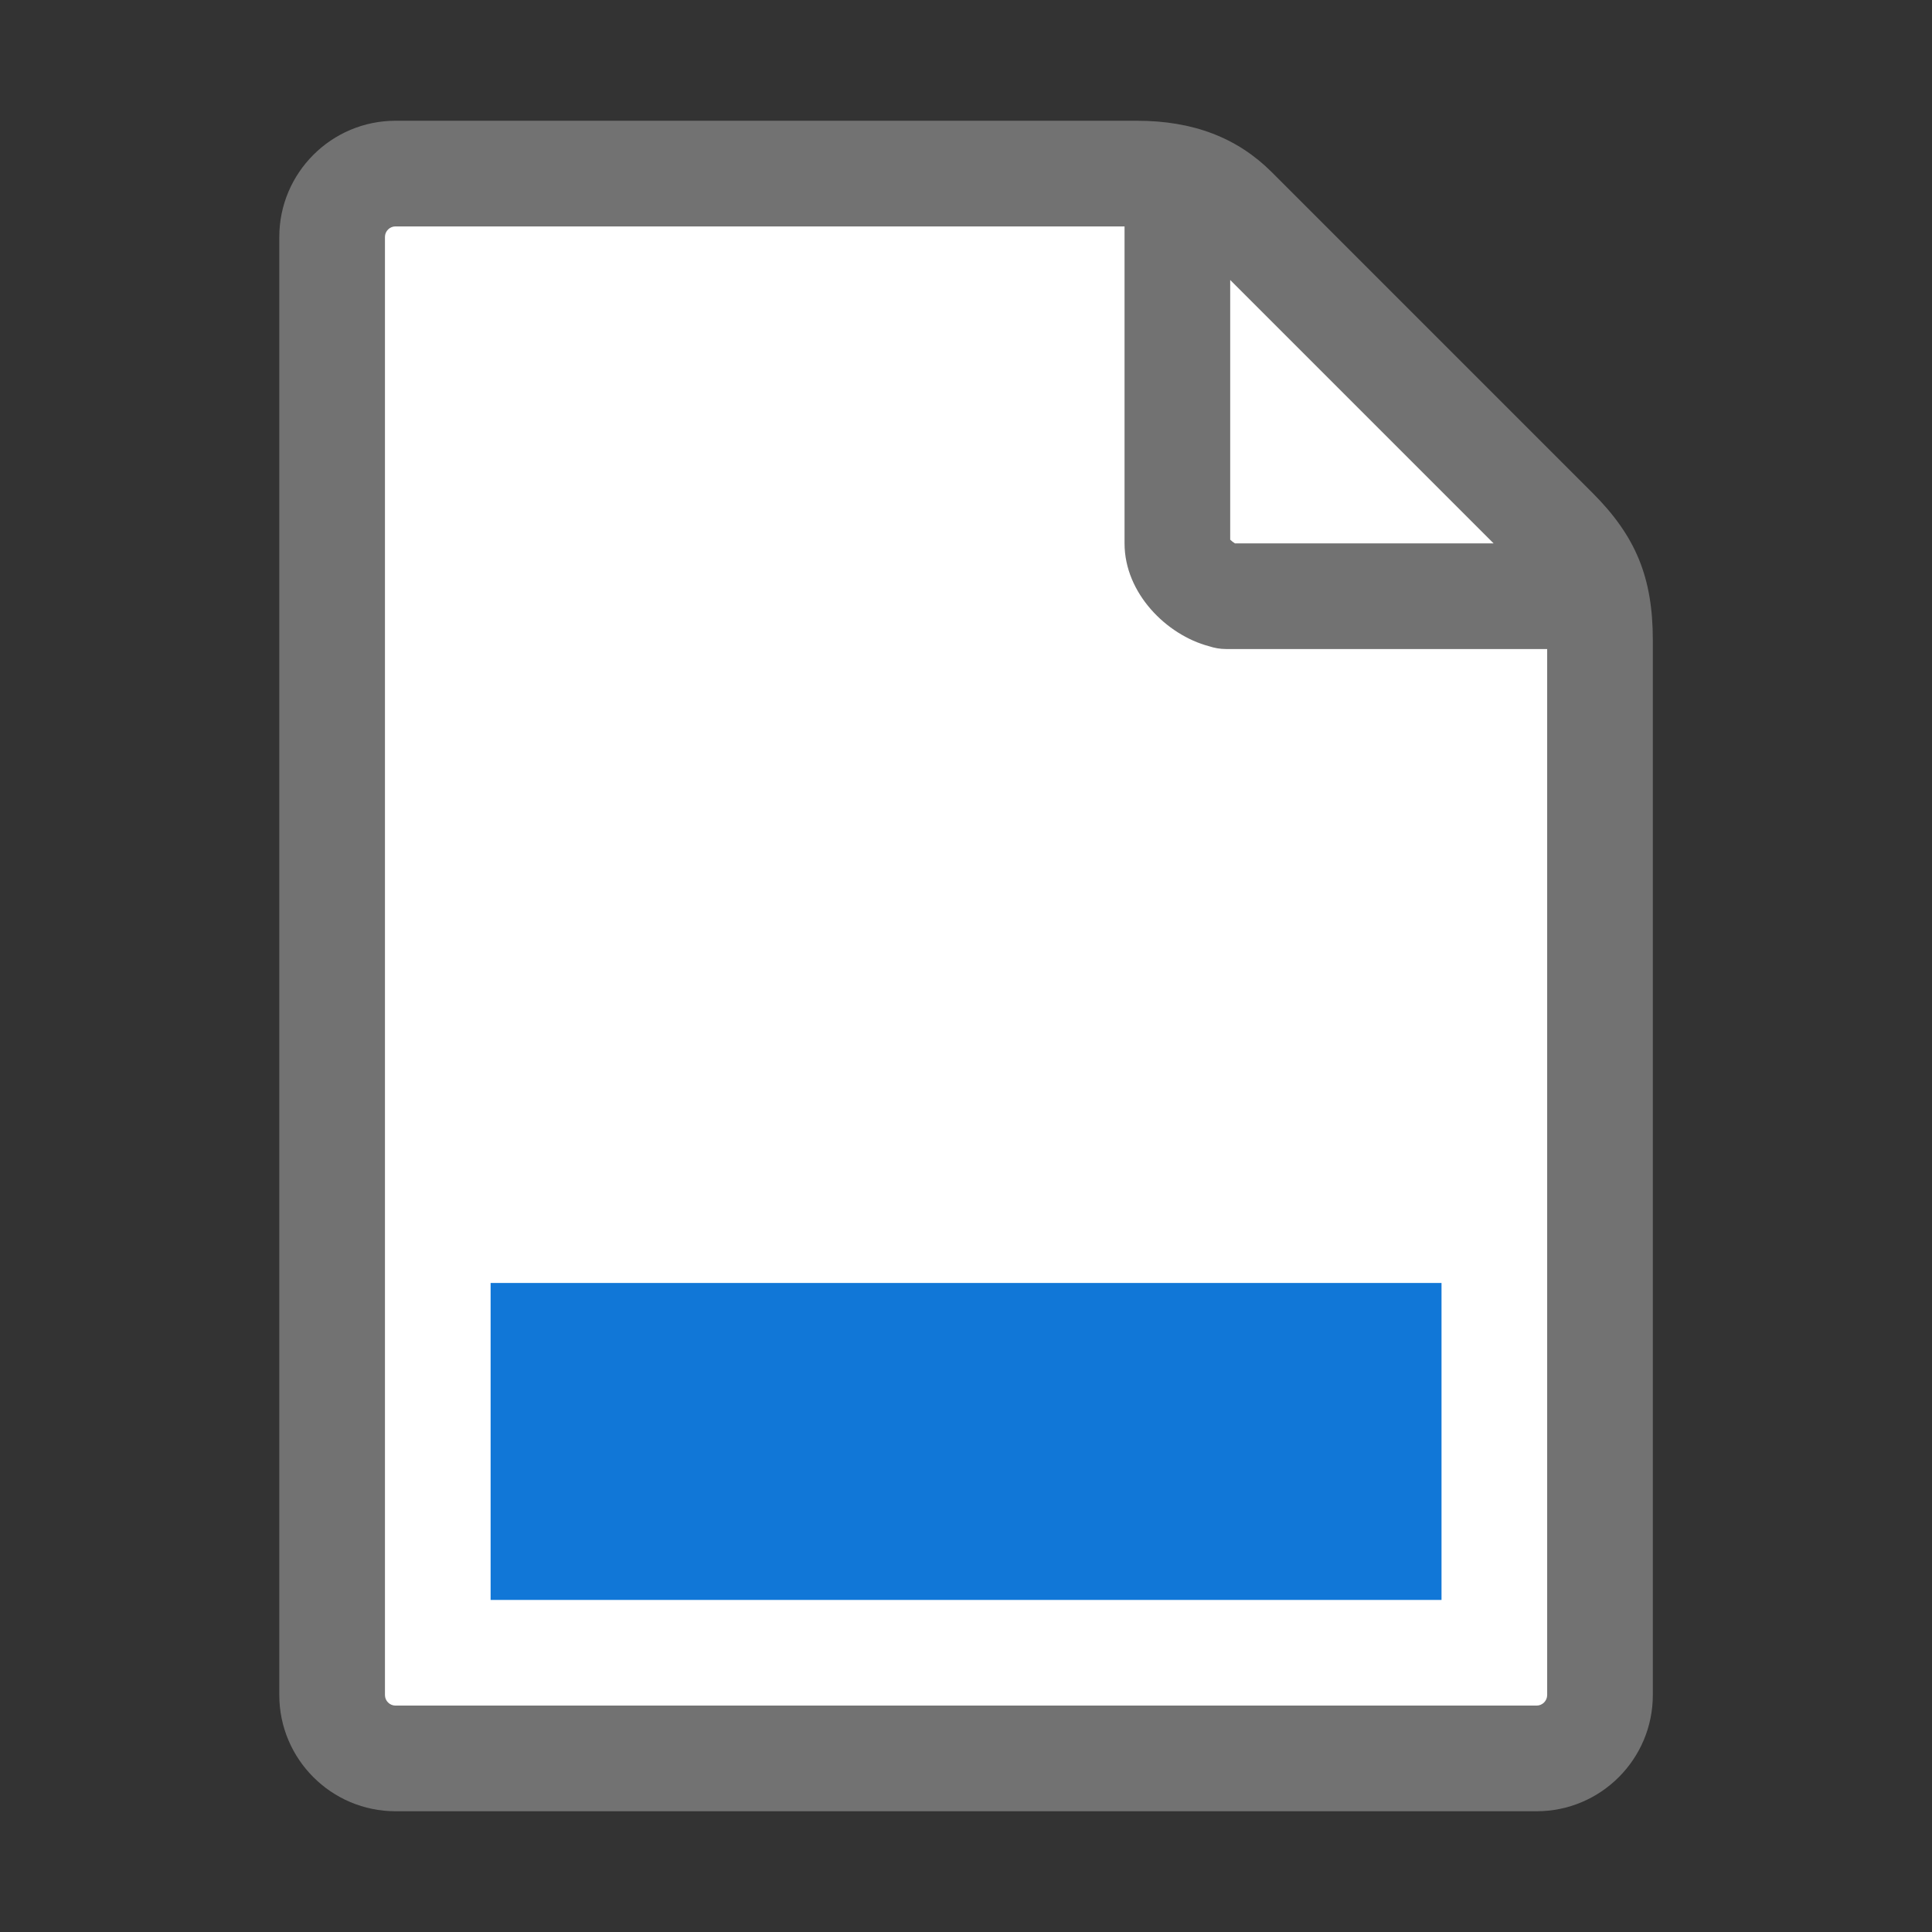 ﻿<?xml version='1.0' encoding='UTF-8'?>
<svg viewBox="-4.628 -2.002 32 32" xmlns="http://www.w3.org/2000/svg" xmlns:xlink="http://www.w3.org/1999/xlink">
  <rect x="-4.628" y="-2.002" width="32" height="32" fill="#333333" stroke="none"/>
  <g id="Layer_1" transform="translate(-3.502, -0.002)">
    <g transform="matrix(1.75, 0, 0, 1.75, 0, 0)">
      <g id="icon">
        <path d="M13.9, 15.5L3.1, 15.5C2.769, 15.5 2.5, 15.231 2.5, 14.9L2.5, 1.1C2.5, 0.769 2.769, 0.5 3.1, 0.5C3.1, 0.5 9.65, 0.5 10.117, 0.5C10.583, 0.5 10.85, 0.649 11.041, 0.841C11.233, 1.033 13.758, 3.558 14.075, 3.875C14.392, 4.192 14.5, 4.45 14.5, 4.917C14.5, 5.383 14.5, 14.9 14.5, 14.9C14.5, 15.231 14.231, 15.5 13.9, 15.5z" fill="#FFFFFF" fill-rule="evenodd" />
      </g>
    </g>
  </g>
  <g id="Layer_1" transform="translate(-3.502, -0.002)">
    <g transform="matrix(1.75, 0, 0, 1.75, 0, 0)">
      <g id="icon">
        <path d="M14.429, 3.522L11.395, 0.488C11.067, 0.16 10.649, 0 10.117, 0L3.1, 0C2.494, 0 2, 0.493 2, 1.1L2, 14.9C2, 15.507 2.494, 16 3.1, 16L13.9, 16C14.507, 16 15, 15.507 15, 14.9L15, 4.917C15, 4.324 14.84, 3.933 14.429, 3.522zM11, 1.507L13.493, 4L11.045, 4C11.03, 3.991 11.012, 3.977 11, 3.965L11, 1.507zM13.9, 15L3.1, 15C3.045, 15 3, 14.955 3, 14.9L3, 1.1C3, 1.045 3.045, 1 3.1, 1L10, 1L10, 4C10, 4.473 10.399, 4.867 10.798, 4.973C10.849, 4.99 10.904, 5 10.961, 5L14, 5L14, 14.9C14, 14.955 13.955, 15 13.9, 15z" fill="#727272" class="Black" />
      </g>
    </g>
  </g>
  <g id="Layer_1" transform="translate(-3.502, -0.002)">
    <g transform="matrix(1.75, 0, 0, 1.75, 0, 0)">
      <g id="icon">
        <path d="M8.5, 4L4.5, 4C4.224, 4 4, 3.776 4, 3.5C4, 3.224 4.224, 3 4.5, 3L8.5, 3C8.776, 3 9, 3.224 9, 3.5C9, 3.776 8.776, 4 8.5, 4zM9, 5.5C9, 5.224 8.776, 5 8.5, 5L4.5, 5C4.224, 5 4, 5.224 4, 5.5C4, 5.776 4.224, 6 4.5, 6L8.5, 6C8.776, 6 9, 5.776 9, 5.5zM13, 7.5C13, 7.224 12.776, 7 12.5, 7L4.5, 7C4.224, 7 4, 7.224 4, 7.5C4, 7.776 4.224, 8 4.5, 8L12.5, 8C12.776, 8 13, 7.776 13, 7.5zM13, 9.5C13, 9.224 12.776, 9 12.5, 9L4.5, 9C4.224, 9 4, 9.224 4, 9.5C4, 9.776 4.224, 10 4.5, 10L12.5, 10C12.776, 10 13, 9.776 13, 9.5z" fill="#FFFFFF" class="White" />
      </g>
    </g>
  </g>
  <g id="Layer_1" transform="translate(-3.502, -0.002)">
    <g transform="matrix(1.75, 0, 0, 1.75, 0, 0)">
      <g id="icon">
        <rect x="4" y="11" width="9" height="3" rx="0" ry="0" fill="#1177D7" class="Blue" />
      </g>
    </g>
  </g>
</svg>